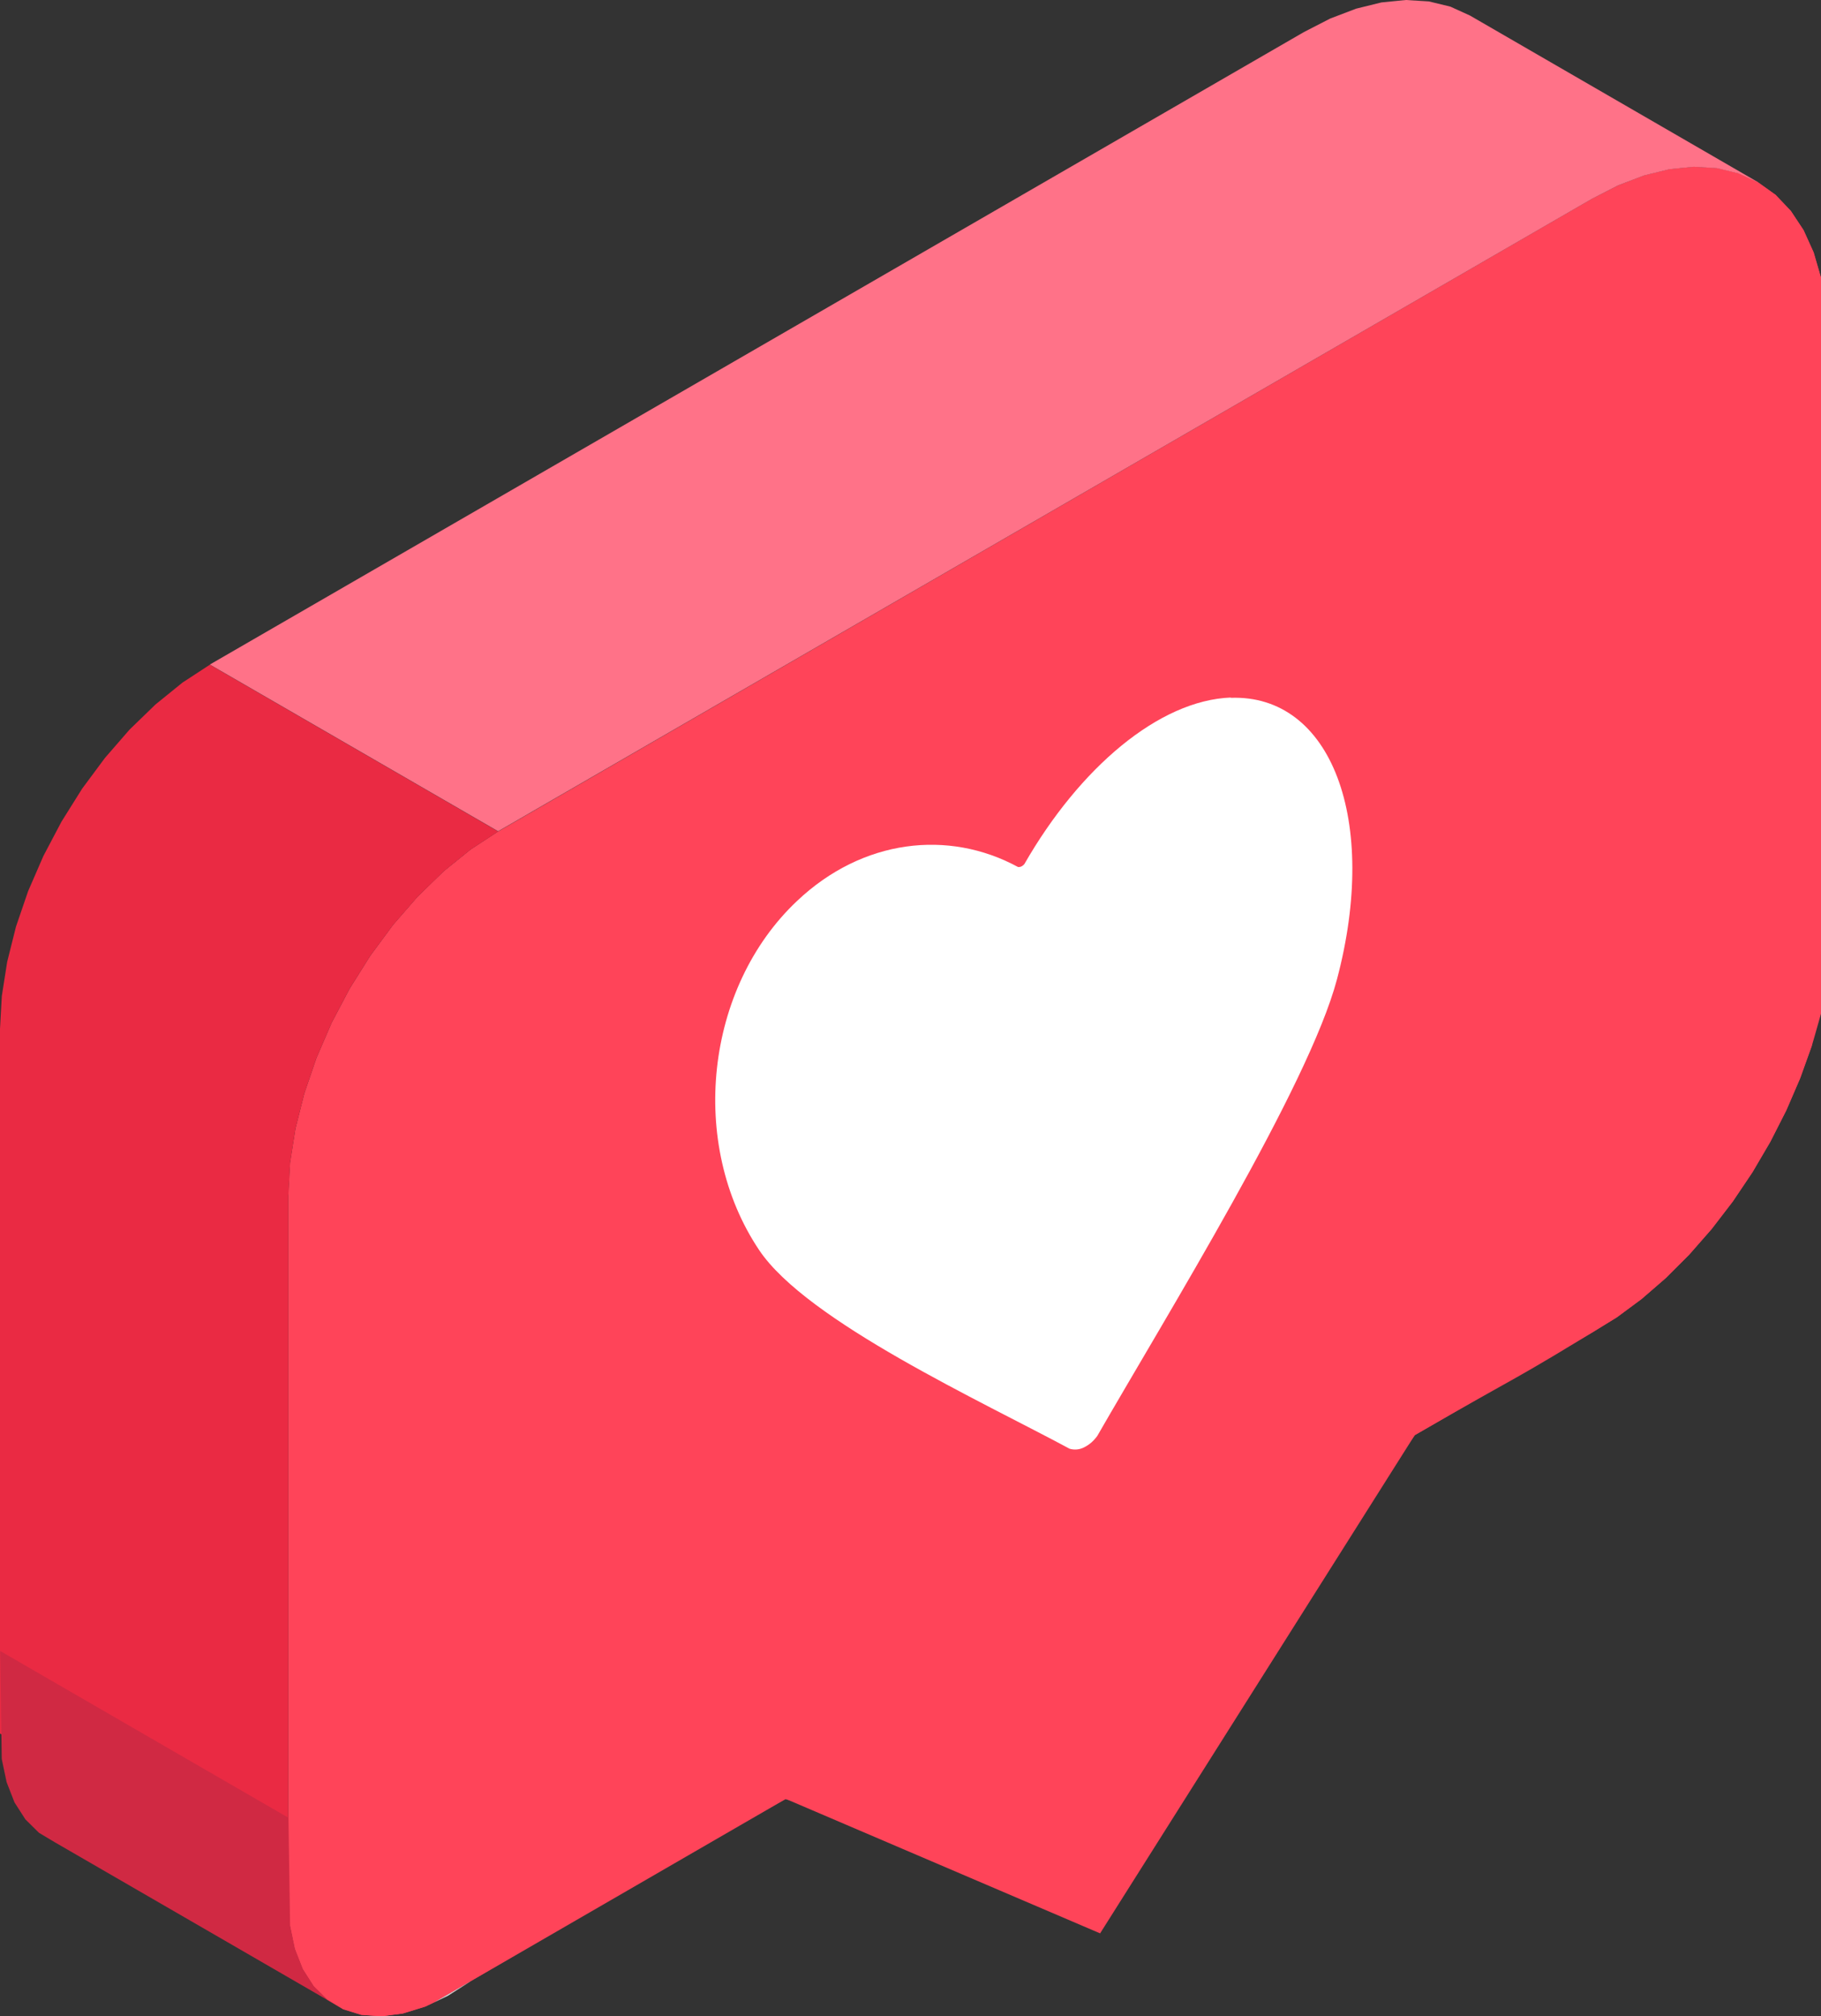 <svg width="215" height="238" viewBox="0 0 215 238" fill="none" xmlns="http://www.w3.org/2000/svg">
<rect x="0" y="0" width="215" height="238" fill="#333333" stroke="none"/>
<g style="mix-blend-mode:color-burn" clip-path="url(#clip0_991_2744)">
<path d="M34.035 141.129L34.248 137.267L34.881 133.224L35.927 129.074L37.359 124.885L39.157 120.722L41.295 116.673L43.733 112.79L46.431 109.148L49.335 105.812L52.406 102.83L55.583 100.262L58.82 98.147L187.968 23.463L191.072 21.876L194.136 20.701L197.12 19.968L199.991 19.688L202.715 19.848L205.253 20.461L207.571 21.515L209.643 22.996L211.441 24.891L212.946 27.166L214.139 29.794L214.998 32.75V108.787V119.661L214.305 122.103L213.912 123.457L212.547 127.267L210.915 131.049L209.03 134.758L206.918 138.354L204.6 141.803L202.103 145.052L199.458 148.081L196.687 150.849L193.83 153.324L190.912 155.485L187.968 157.3L167.053 169.388L129.899 221.717L92.737 212.364L55.583 233.852L51.247 236.36L50.188 236.86L47.55 237.674L45.032 238.001L42.668 237.834L40.523 237.174L38.624 236.04L37.019 234.452L35.734 232.437L34.794 230.042L34.228 227.314L34.035 224.305V141.129Z" fill="#FF4459"/>
<path d="M34.276 137.274L34.062 141.136V214.572L34.256 227.314L34.822 230.036L35.761 232.431L37.04 234.432L38.639 236.02L40.53 237.154L42.675 237.821L45.026 237.988L47.544 237.661L50.209 236.847L51.261 236.347C65.049 228.341 78.864 220.083 92.758 212.331L129.886 228.208L167.027 169.408C180.349 161.697 177.784 163.578 190.88 155.499L193.797 153.344L196.655 150.869L199.419 148.107L202.083 145.079L204.581 141.823L206.899 138.381L209.004 134.785L210.889 131.076L212.521 127.3L213.9 123.471L214.979 112.13V32.743L214.119 29.795L212.934 27.166L211.429 24.898L209.63 23.01L207.565 21.536L205.254 20.482L202.723 19.868L200.005 19.701L197.141 19.988L194.157 20.722L191.093 21.889L187.989 23.484L58.828 98.174L55.597 100.289L52.42 102.857L49.356 105.832L46.452 109.168L43.787 112.81L41.356 116.686L39.218 120.742L37.42 124.892L35.981 129.081L34.942 133.237L34.276 137.274Z" fill="#FF4459"/>
<path d="M34.037 141.128V224.304L0 204.617V121.448L0.213 117.579L0.846 113.543L1.885 109.386L3.317 105.197L5.122 101.041L7.26 96.985L9.692 93.102L12.389 89.466L15.293 86.124L18.364 83.149L21.541 80.574L24.779 78.459L58.822 98.145L55.585 100.26L52.408 102.829L49.337 105.811L46.433 109.146L43.735 112.789L41.297 116.671L39.159 120.721L37.361 124.884L35.929 129.073L34.883 133.222L34.25 137.265L34.044 141.088L34.037 141.128Z" fill="#EA2A43"/>
<path d="M214.133 29.8L212.941 27.132L214.133 29.8ZM207.565 21.521L173.528 1.835L207.565 21.521ZM173.528 1.835L171.21 0.781L173.528 1.835ZM171.21 0.781L168.672 0.167L171.21 0.781ZM168.672 0.167L165.955 0L168.672 0.167ZM165.955 0L163.077 0.287L165.955 0ZM163.077 0.287L160.093 1.021L163.077 0.287ZM160.093 1.021L157.029 2.188L160.093 1.021ZM157.029 2.188L153.925 3.783L157.029 2.188ZM191.066 21.875L187.962 23.469L191.066 21.875ZM194.13 20.707L191.066 21.875L194.13 20.707ZM197.121 19.973L194.13 20.707L197.121 19.973ZM199.992 19.687L197.121 19.973L199.992 19.687ZM202.716 19.853L199.992 19.687L202.716 19.853ZM205.247 20.467L202.716 19.853L205.247 20.467ZM207.565 21.521L205.241 20.467L207.559 21.521H207.565ZM209.637 23.002L207.565 21.521L209.637 23.002ZM211.442 24.89L209.637 23.002L211.442 24.89ZM212.941 27.165L211.442 24.89L212.941 27.165ZM207.565 21.521L205.241 20.467L202.71 19.853L199.985 19.687L197.114 19.973L194.124 20.707L191.06 21.875L187.956 23.469L58.815 98.119L24.777 78.439L153.952 3.783L157.056 2.188L160.12 1.021L163.104 0.287L165.981 0L168.699 0.167L171.237 0.781L173.555 1.835L207.592 21.521H207.565Z" fill="#FF7288"/>
<path d="M55.586 233.852L52.882 235.579L51.25 236.36L55.586 233.852Z" fill="#DBDBDB"/>
<path d="M40.518 237.179L42.669 237.846L40.518 237.179ZM34.057 214.57L0.02 194.884L34.057 214.57ZM40.538 237.179L6.501 217.492L40.538 237.179ZM0.02 194.884L0.206 207.632L0.02 194.884ZM0.206 207.632L0.779 210.361L0.206 207.632ZM0.779 210.361L1.711 212.756L0.779 210.361ZM1.711 212.756L2.997 214.757L1.711 212.756ZM2.997 214.757L4.602 216.345L2.997 214.757ZM4.602 216.345L6.501 217.479L4.602 216.345ZM34.057 214.557L34.25 227.299L34.816 230.034L35.755 232.429L37.034 234.43L38.639 236.018L40.538 237.159L6.501 217.472L4.602 216.338L2.997 214.75L1.711 212.749L0.779 210.354L0.206 207.626L0.02 194.877L34.057 214.564V214.557Z" fill="#D02943"/>
<path fill-rule="evenodd" clip-rule="evenodd" d="M145.329 82.336C136.843 82.65 127.458 90.635 120.95 101.982C120.851 102.106 120.726 102.206 120.584 102.276C120.461 102.333 120.325 102.354 120.191 102.336C111.972 97.88 101.84 99.034 94.114 106.339C83.25 116.566 81.238 135.025 89.624 147.546C95.253 155.965 115.901 165.398 126.579 171.162L126.279 171.002C126.849 171.172 127.462 171.115 127.991 170.842C128.627 170.528 129.169 170.052 129.563 169.461L129.33 169.881C137.782 155.158 154.501 128.22 157.852 115.598C162.841 96.806 157.186 81.929 145.296 82.369L145.329 82.336ZM120.93 102.023L120.631 102.556C120.504 102.483 120.378 102.409 120.244 102.343C120.378 102.409 120.504 102.483 120.631 102.556L120.93 102.023Z" fill="white"/>
</g>
<defs>
<clipPath id="clip0_991_2744">
<rect width="215" height="238" fill="white"/>
</clipPath>
</defs>
</svg>
